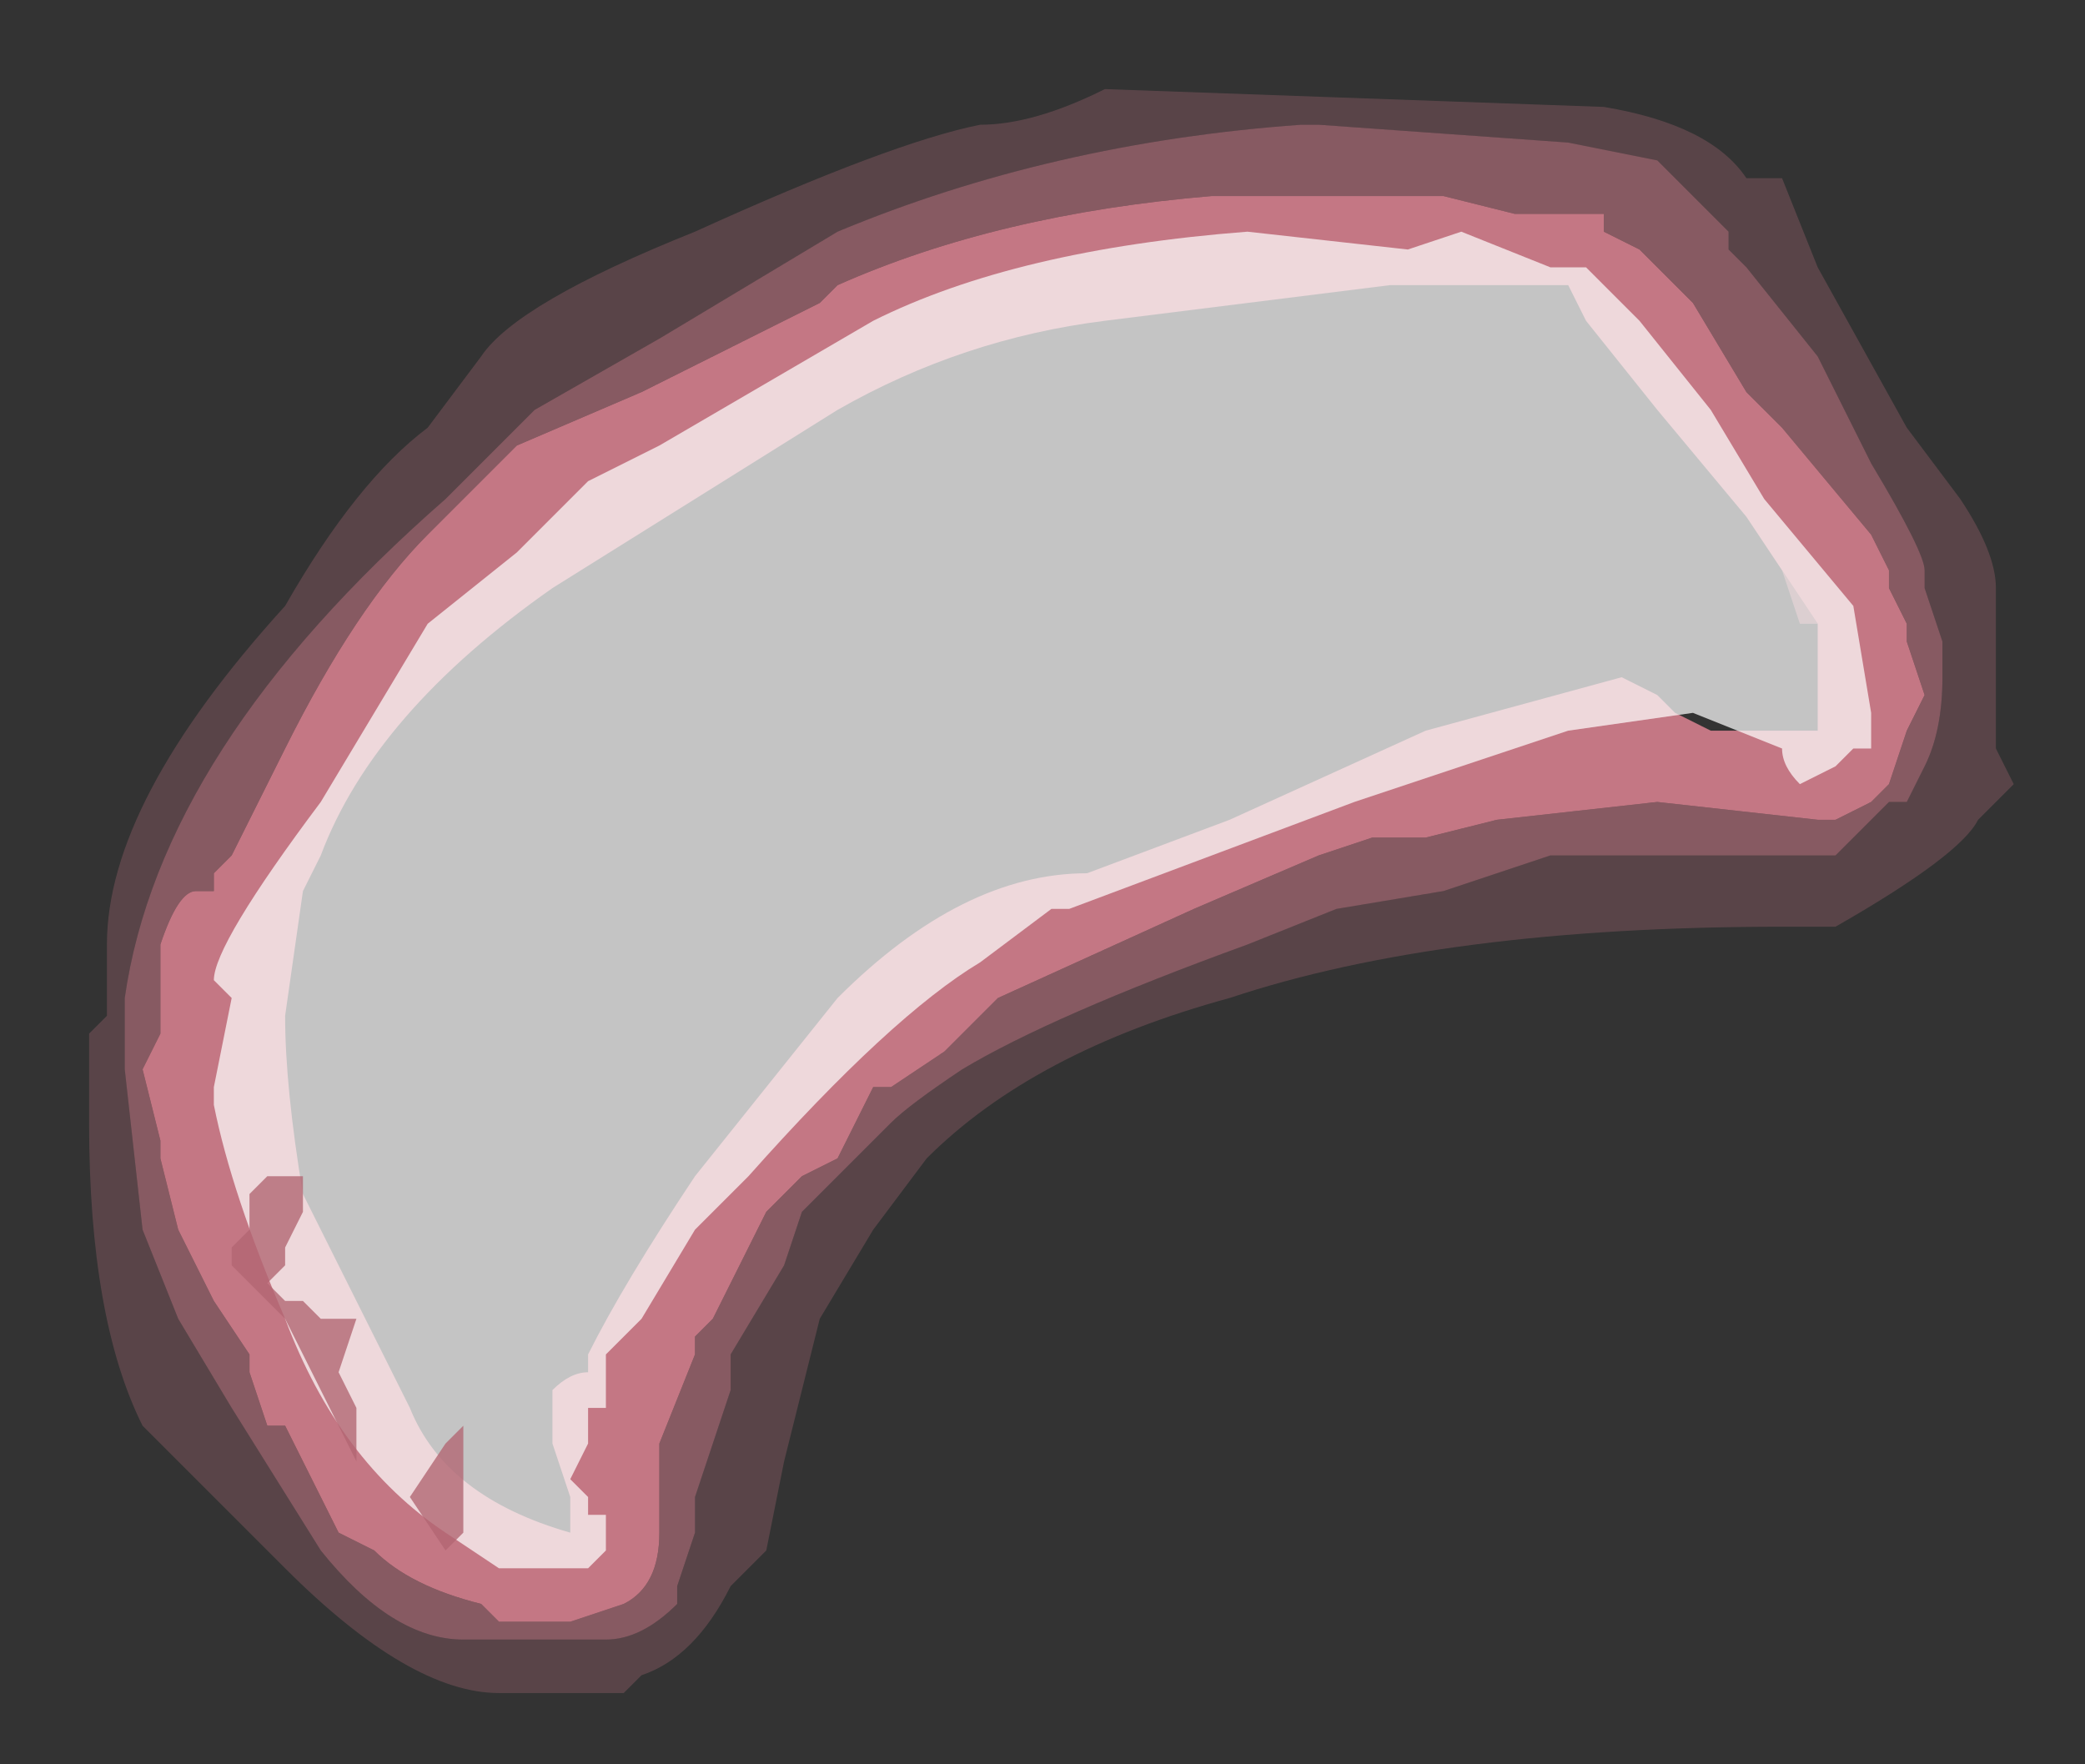 <?xml version="1.0" encoding="UTF-8" standalone="no"?>
<svg xmlns:ffdec="https://www.free-decompiler.com/flash" xmlns:xlink="http://www.w3.org/1999/xlink" ffdec:objectType="frame" height="34.65px" width="40.95px" xmlns="http://www.w3.org/2000/svg">
  <rect width="100%" height="100%" fill="#333333" stroke="none"/>
  <g transform="matrix(1.0, 0.0, 0.0, 1.0, 20.3, 18.2)">
    <use ffdec:characterId="260" height="4.55" transform="matrix(7.0, 0.0, 0.0, 7.0, -18.55, -16.8)" width="5.4" xlink:href="#shape0"/>
    <use ffdec:characterId="261" height="3.75" transform="matrix(7.0, 0.0, 0.0, 7.0, -16.1, -13.65)" width="4.65" xlink:href="#shape1"/>
    <use ffdec:characterId="262" height="1.05" transform="matrix(7.0, 0.0, 0.0, 7.0, -15.75, 4.9)" width="0.65" xlink:href="#shape2"/>
  </g>
  <defs>
    <g id="shape0" transform="matrix(1.0, 0.0, 0.0, 1.0, 2.65, 2.4)">
      <path d="M1.6 -1.95 L1.7 -1.9 1.85 -1.75 2.0 -1.5 2.1 -1.4 2.35 -1.1 2.4 -1.0 2.4 -0.95 2.45 -0.85 2.45 -0.8 2.5 -0.65 2.45 -0.55 2.4 -0.4 2.35 -0.35 2.25 -0.3 2.2 -0.3 1.75 -0.35 1.3 -0.3 1.1 -0.25 0.95 -0.25 0.8 -0.2 0.45 -0.05 -0.1 0.2 -0.25 0.35 -0.4 0.45 -0.45 0.45 -0.55 0.65 -0.65 0.7 -0.75 0.8 -0.9 1.1 -0.95 1.15 -0.95 1.2 -1.05 1.45 -1.05 1.7 Q-1.05 1.85 -1.15 1.9 L-1.3 1.95 -1.5 1.95 -1.55 1.9 Q-1.75 1.85 -1.85 1.75 L-1.95 1.7 -2.1 1.4 -2.15 1.4 -2.2 1.25 -2.2 1.2 -2.3 1.05 -2.4 0.85 -2.45 0.65 -2.45 0.6 -2.5 0.4 -2.45 0.3 -2.45 0.05 Q-2.4 -0.1 -2.35 -0.1 L-2.3 -0.1 -2.3 -0.15 -2.25 -0.2 -2.1 -0.5 Q-1.9 -0.9 -1.7 -1.1 L-1.45 -1.35 -1.1 -1.5 -0.6 -1.75 -0.55 -1.8 Q-0.1 -2.0 0.5 -2.05 L1.15 -2.05 1.35 -2.0 1.6 -2.0 1.6 -1.95 M2.1 -1.0 L2.0 -1.15 1.75 -1.45 1.55 -1.7 1.5 -1.8 1.0 -1.8 0.2 -1.7 Q-0.2 -1.65 -0.55 -1.45 L-1.35 -0.95 Q-1.85 -0.6 -2.0 -0.2 L-2.05 -0.1 -2.1 0.25 Q-2.1 0.45 -2.05 0.75 L-1.75 1.35 Q-1.65 1.6 -1.3 1.7 L-1.3 1.6 -1.35 1.45 -1.35 1.3 Q-1.3 1.25 -1.25 1.25 L-1.25 1.2 Q-1.15 1.0 -0.95 0.7 L-0.55 0.2 Q-0.2 -0.15 0.15 -0.15 L0.55 -0.3 1.1 -0.55 1.65 -0.7 1.75 -0.65 1.8 -0.6 1.9 -0.55 2.2 -0.55 2.2 -0.85 2.1 -1.0" fill="#ff93a5" fill-opacity="0.71" fill-rule="evenodd" stroke="none"/>
      <path d="M1.6 -1.95 L1.6 -2.0 1.35 -2.0 1.15 -2.05 0.5 -2.05 Q-0.1 -2.0 -0.55 -1.8 L-0.6 -1.75 -1.1 -1.5 -1.45 -1.35 -1.7 -1.1 Q-1.9 -0.9 -2.1 -0.5 L-2.25 -0.2 -2.3 -0.15 -2.3 -0.1 -2.35 -0.1 Q-2.4 -0.1 -2.45 0.05 L-2.45 0.3 -2.5 0.4 -2.45 0.6 -2.45 0.65 -2.4 0.85 -2.3 1.05 -2.2 1.2 -2.2 1.25 -2.15 1.4 -2.1 1.4 -1.95 1.7 -1.85 1.75 Q-1.75 1.85 -1.55 1.9 L-1.5 1.95 -1.3 1.95 -1.15 1.9 Q-1.05 1.85 -1.05 1.7 L-1.05 1.45 -0.95 1.2 -0.95 1.15 -0.9 1.1 -0.75 0.8 -0.65 0.7 -0.55 0.65 -0.45 0.45 -0.4 0.45 -0.25 0.35 -0.1 0.2 0.45 -0.05 0.8 -0.2 0.95 -0.25 1.1 -0.25 1.3 -0.3 1.75 -0.35 2.2 -0.3 2.25 -0.3 2.35 -0.35 2.4 -0.4 2.45 -0.55 2.5 -0.65 2.45 -0.8 2.45 -0.85 2.4 -0.95 2.4 -1.0 2.35 -1.1 2.1 -1.4 2.0 -1.5 1.85 -1.75 1.7 -1.9 1.6 -1.95 M1.75 -2.15 L1.95 -1.95 1.95 -1.9 2.0 -1.85 2.2 -1.6 2.35 -1.3 Q2.5 -1.05 2.5 -1.0 L2.5 -0.95 2.55 -0.8 2.55 -0.7 Q2.55 -0.55 2.5 -0.45 L2.45 -0.35 2.4 -0.35 2.25 -0.2 1.45 -0.2 1.15 -0.1 0.85 -0.05 0.6 0.05 Q0.05 0.25 -0.2 0.4 -0.35 0.5 -0.4 0.55 L-0.65 0.8 -0.7 0.95 -0.85 1.2 -0.85 1.3 -0.95 1.6 -0.95 1.7 -1.0 1.85 -1.0 1.9 Q-1.1 2.0 -1.2 2.0 L-1.6 2.0 Q-1.8 2.0 -2.0 1.75 L-2.25 1.35 -2.4 1.1 -2.5 0.85 -2.55 0.4 -2.55 0.2 Q-2.45 -0.5 -1.65 -1.2 L-1.4 -1.45 -1.05 -1.65 -0.55 -1.95 Q0.05 -2.2 0.75 -2.25 L0.8 -2.25 1.5 -2.2 1.75 -2.15 M2.2 -0.85 L2.15 -0.85 2.1 -1.0 2.2 -0.85" fill="#ff93a5" fill-opacity="0.412" fill-rule="evenodd" stroke="none"/>
      <path d="M1.75 -2.15 L1.5 -2.2 0.8 -2.25 0.75 -2.25 Q0.05 -2.2 -0.55 -1.95 L-1.05 -1.65 -1.4 -1.45 -1.65 -1.2 Q-2.45 -0.5 -2.55 0.2 L-2.55 0.4 -2.5 0.85 -2.4 1.1 -2.25 1.35 -2.0 1.75 Q-1.8 2.0 -1.6 2.0 L-1.2 2.0 Q-1.1 2.0 -1.0 1.9 L-1.0 1.85 -0.95 1.7 -0.95 1.6 -0.85 1.3 -0.85 1.2 -0.7 0.95 -0.65 0.8 -0.4 0.55 Q-0.35 0.5 -0.2 0.4 0.05 0.25 0.6 0.05 L0.85 -0.05 1.15 -0.1 1.45 -0.2 2.25 -0.2 2.4 -0.35 2.45 -0.35 2.5 -0.45 Q2.55 -0.55 2.55 -0.7 L2.55 -0.8 2.5 -0.95 2.5 -1.0 Q2.5 -1.05 2.35 -1.3 L2.2 -1.6 2.0 -1.85 1.95 -1.9 1.95 -1.95 1.75 -2.15 M2.05 -2.1 L2.1 -2.1 2.2 -1.85 2.45 -1.4 2.6 -1.2 Q2.7 -1.05 2.7 -0.95 L2.7 -0.5 2.75 -0.4 2.65 -0.3 Q2.6 -0.2 2.25 0.0 L2.1 0.0 Q1.15 0.0 0.55 0.2 0.0 0.35 -0.3 0.65 L-0.45 0.85 -0.6 1.1 -0.7 1.5 -0.75 1.75 Q-0.8 1.8 -0.85 1.85 -0.95 2.05 -1.1 2.1 L-1.15 2.15 -1.5 2.15 Q-1.75 2.15 -2.1 1.8 L-2.5 1.4 Q-2.65 1.1 -2.65 0.55 L-2.65 0.3 -2.6 0.25 -2.6 0.05 Q-2.6 -0.35 -2.1 -0.9 -1.9 -1.25 -1.7 -1.4 L-1.55 -1.6 Q-1.45 -1.75 -0.95 -1.95 -0.4 -2.2 -0.15 -2.25 0.0 -2.25 0.2 -2.35 L1.6 -2.3 Q1.9 -2.25 2.0 -2.1 L2.05 -2.1" fill="#ff93a5" fill-opacity="0.188" fill-rule="evenodd" stroke="none"/>
    </g>
    <g id="shape1" transform="matrix(1.0, 0.0, 0.0, 1.0, 2.3, 1.95)">
      <path d="M1.55 -1.85 L1.7 -1.7 1.9 -1.45 2.05 -1.2 2.3 -0.9 2.35 -0.6 2.35 -0.5 2.3 -0.5 2.25 -0.45 2.15 -0.4 Q2.1 -0.45 2.1 -0.5 L1.85 -0.6 1.5 -0.55 0.9 -0.35 0.1 -0.05 0.05 -0.05 -0.15 0.1 Q-0.4 0.25 -0.8 0.7 L-0.95 0.85 -1.1 1.1 -1.2 1.2 -1.2 1.35 -1.25 1.35 -1.25 1.45 -1.3 1.55 -1.25 1.6 -1.25 1.65 -1.2 1.65 -1.2 1.75 -1.25 1.8 -1.5 1.8 -1.65 1.7 Q-1.95 1.5 -2.1 1.1 -2.25 0.75 -2.3 0.5 L-2.3 0.45 -2.25 0.2 -2.3 0.15 Q-2.3 0.05 -2.0 -0.35 L-1.7 -0.85 -1.45 -1.05 -1.25 -1.25 -1.05 -1.35 -0.45 -1.7 Q-0.05 -1.9 0.6 -1.95 L1.05 -1.9 1.2 -1.95 1.45 -1.85 1.55 -1.85" fill="#ffffff" fill-opacity="0.71" fill-rule="evenodd" stroke="none"/>
    </g>
    <g id="shape2" transform="matrix(1.0, 0.0, 0.0, 1.0, 2.25, -0.7)">
      <path d="M-2.05 0.8 L-2.1 0.9 -2.1 0.95 -2.15 1.0 -2.1 1.05 -2.05 1.05 -2.0 1.1 -1.9 1.1 -1.95 1.25 -1.9 1.35 -1.9 1.5 -2.1 1.1 -2.25 0.95 -2.25 0.9 -2.2 0.85 -2.2 0.75 -2.15 0.7 -2.05 0.7 -2.05 0.8 M-1.6 1.45 L-1.6 1.7 -1.65 1.75 -1.75 1.6 -1.65 1.45 -1.6 1.4 -1.6 1.45" fill="#b16673" fill-opacity="0.788" fill-rule="evenodd" stroke="none"/>
    </g>
  </defs>
</svg>
